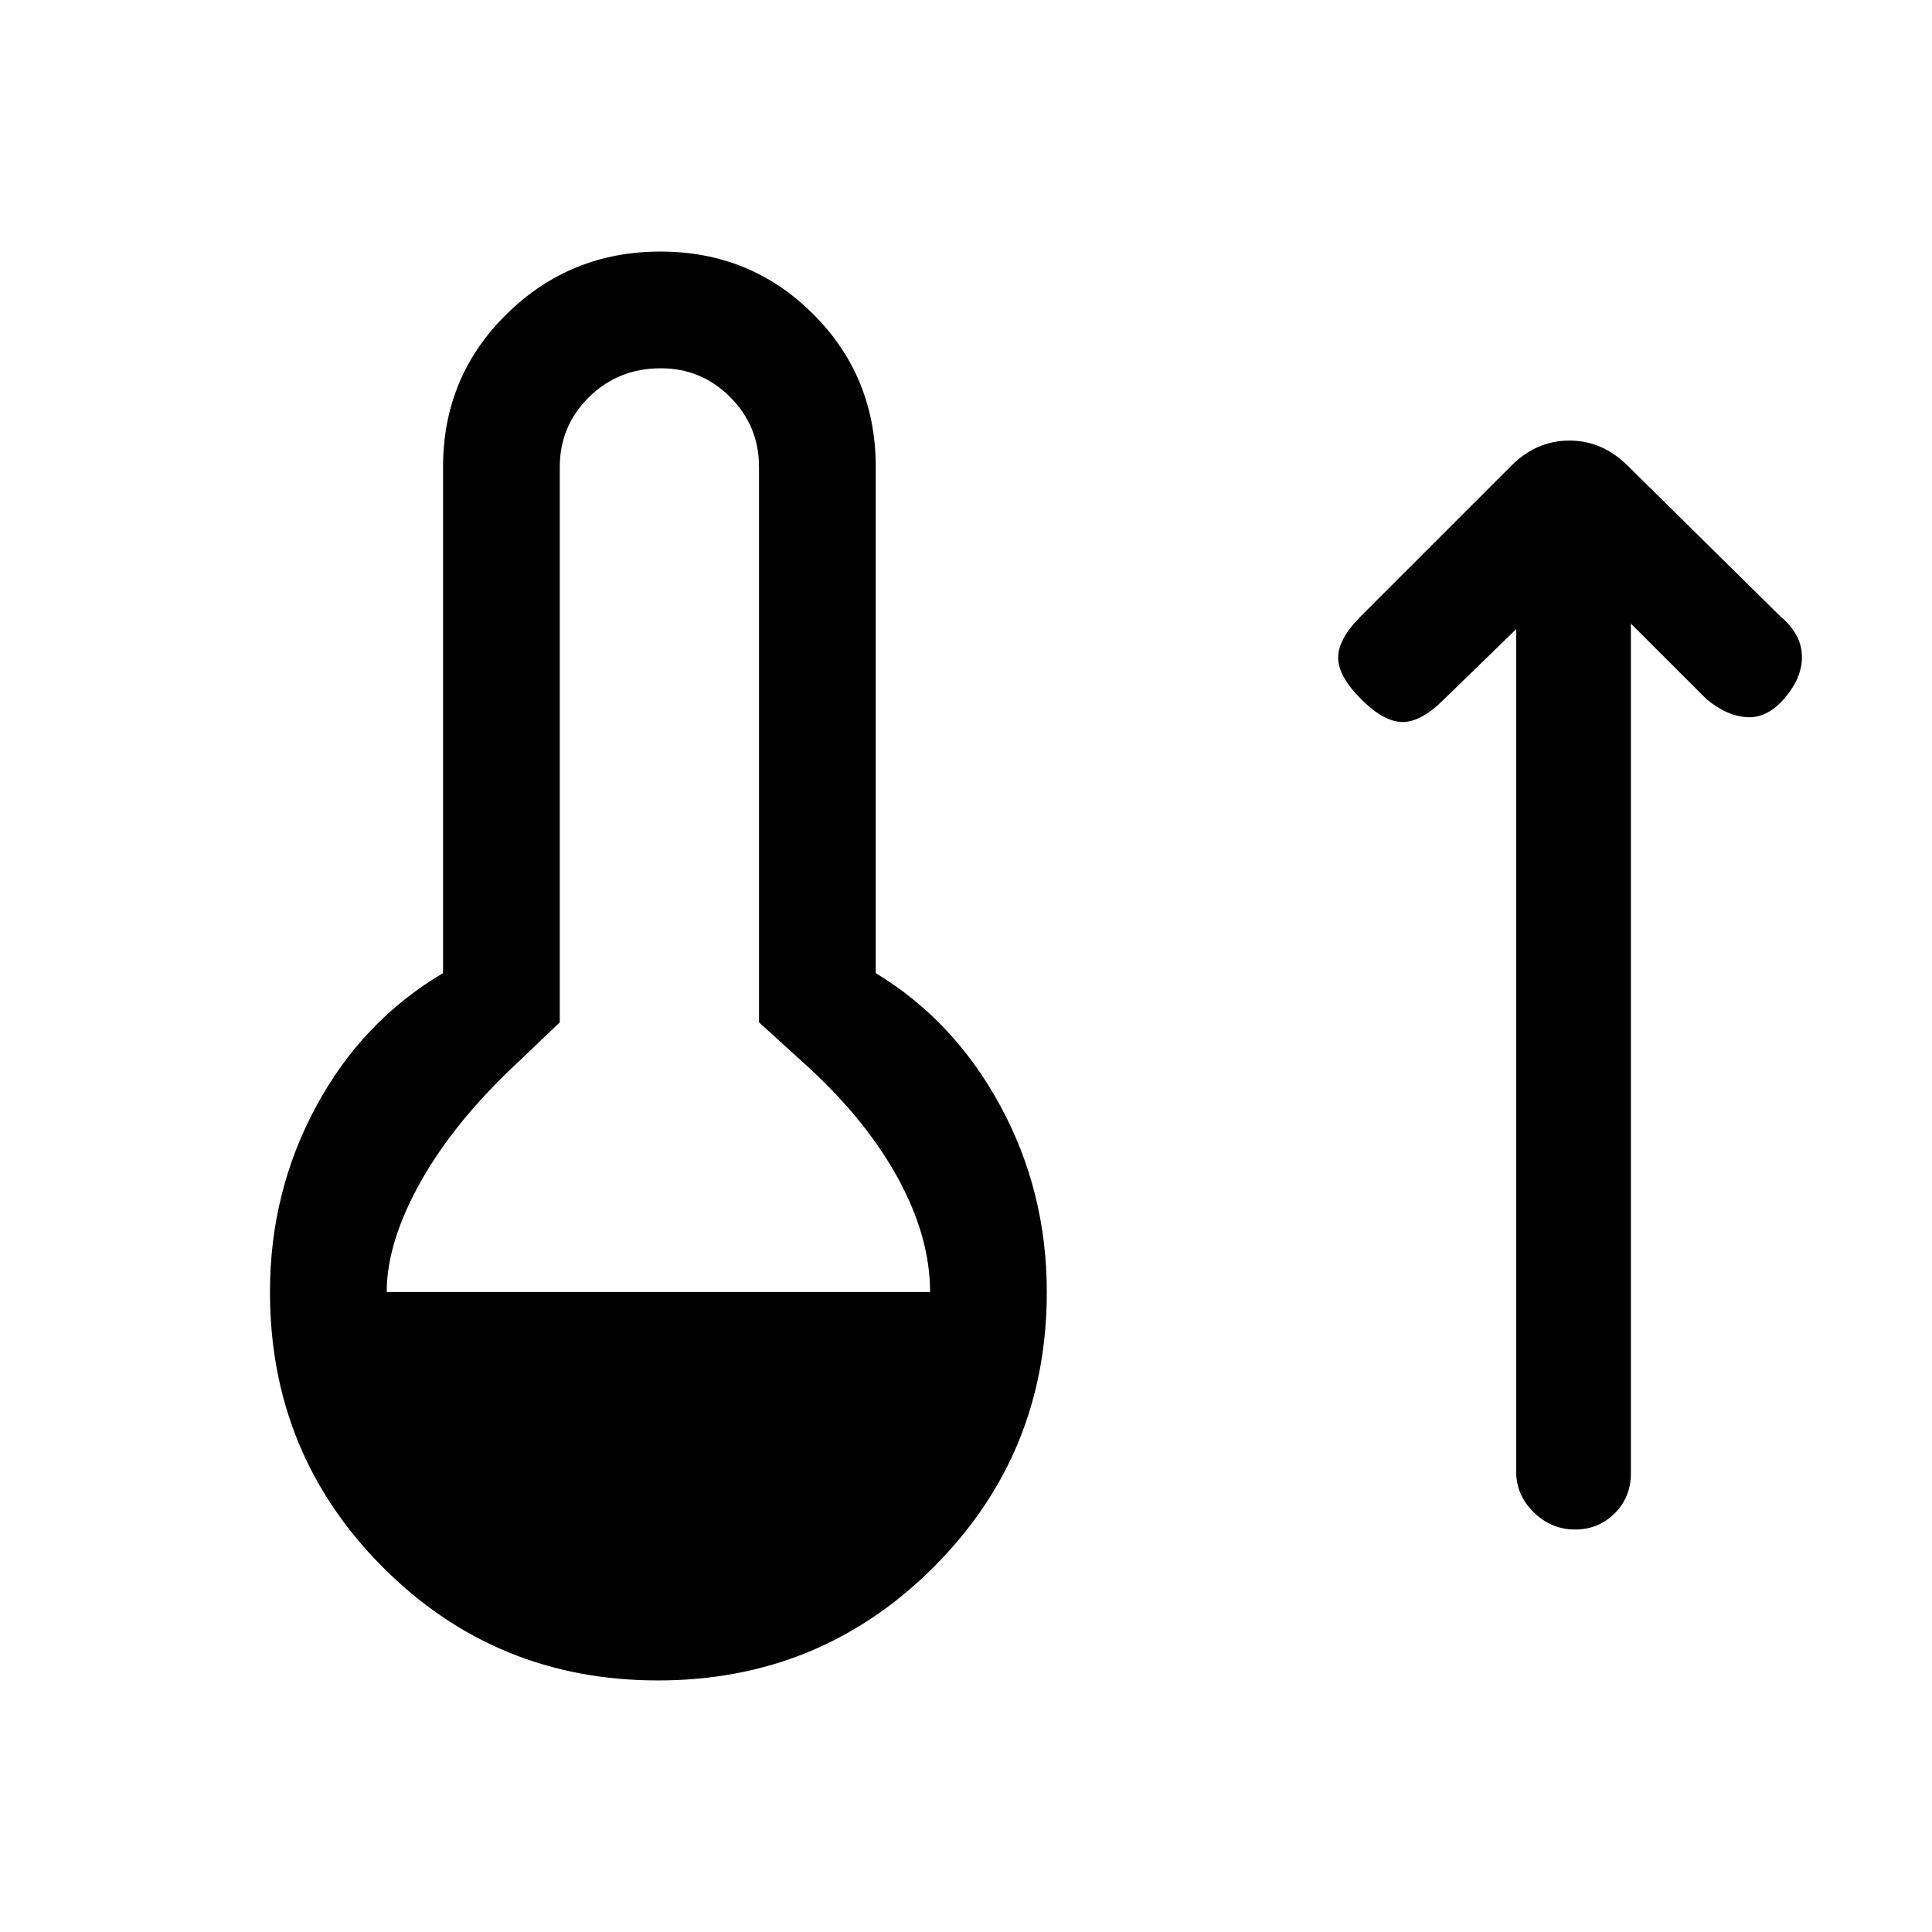 <svg xmlns="http://www.w3.org/2000/svg" height="20" viewBox="0 -960 960 960" width="20"><path d="M326.93-125q-80.62 0-136.7-56.24-56.08-56.23-56.08-136.76 0-49.85 23-92.35 23-42.5 63-66.11V-728q0-44.85 31.58-75.92Q283.31-835 328.15-835q44.85 0 75.93 31.08 31.07 31.07 31.07 75.92v251.54q39 23.61 62 66.11t23 92.35q0 80.53-56.3 136.76Q407.55-125 326.93-125ZM192.15-318h270q0-27.77-16.46-57.46t-47.38-57.31L377.15-452v-276q0-20.3-14.29-34.65Q348.57-777 328.36-777q-21.21 0-35.71 14.35T278.15-728v276L258-432.77q-31.92 29.62-48.88 59.81-16.97 30.19-16.97 54.96Zm561.23-329.38-35.76 34.76q-11.39 11.39-20.66 11.39t-20.65-11.39q-11.39-11.38-11.39-20.65 0-9.27 11.39-20.65l74.46-74.46q12.6-12.7 29.07-12.7t29.16 12.7l75.46 74.46q10.39 8.61 10.89 19.27.5 10.65-8.12 21.03-8.61 10.39-18.77 10-10.15-.38-20.54-9l-37.54-37.53v422.26q0 11.79-8.02 19.84T782.6-200q-11.75 0-20.48-8.53-8.74-8.53-8.74-20.29v-418.56Z"/></svg>